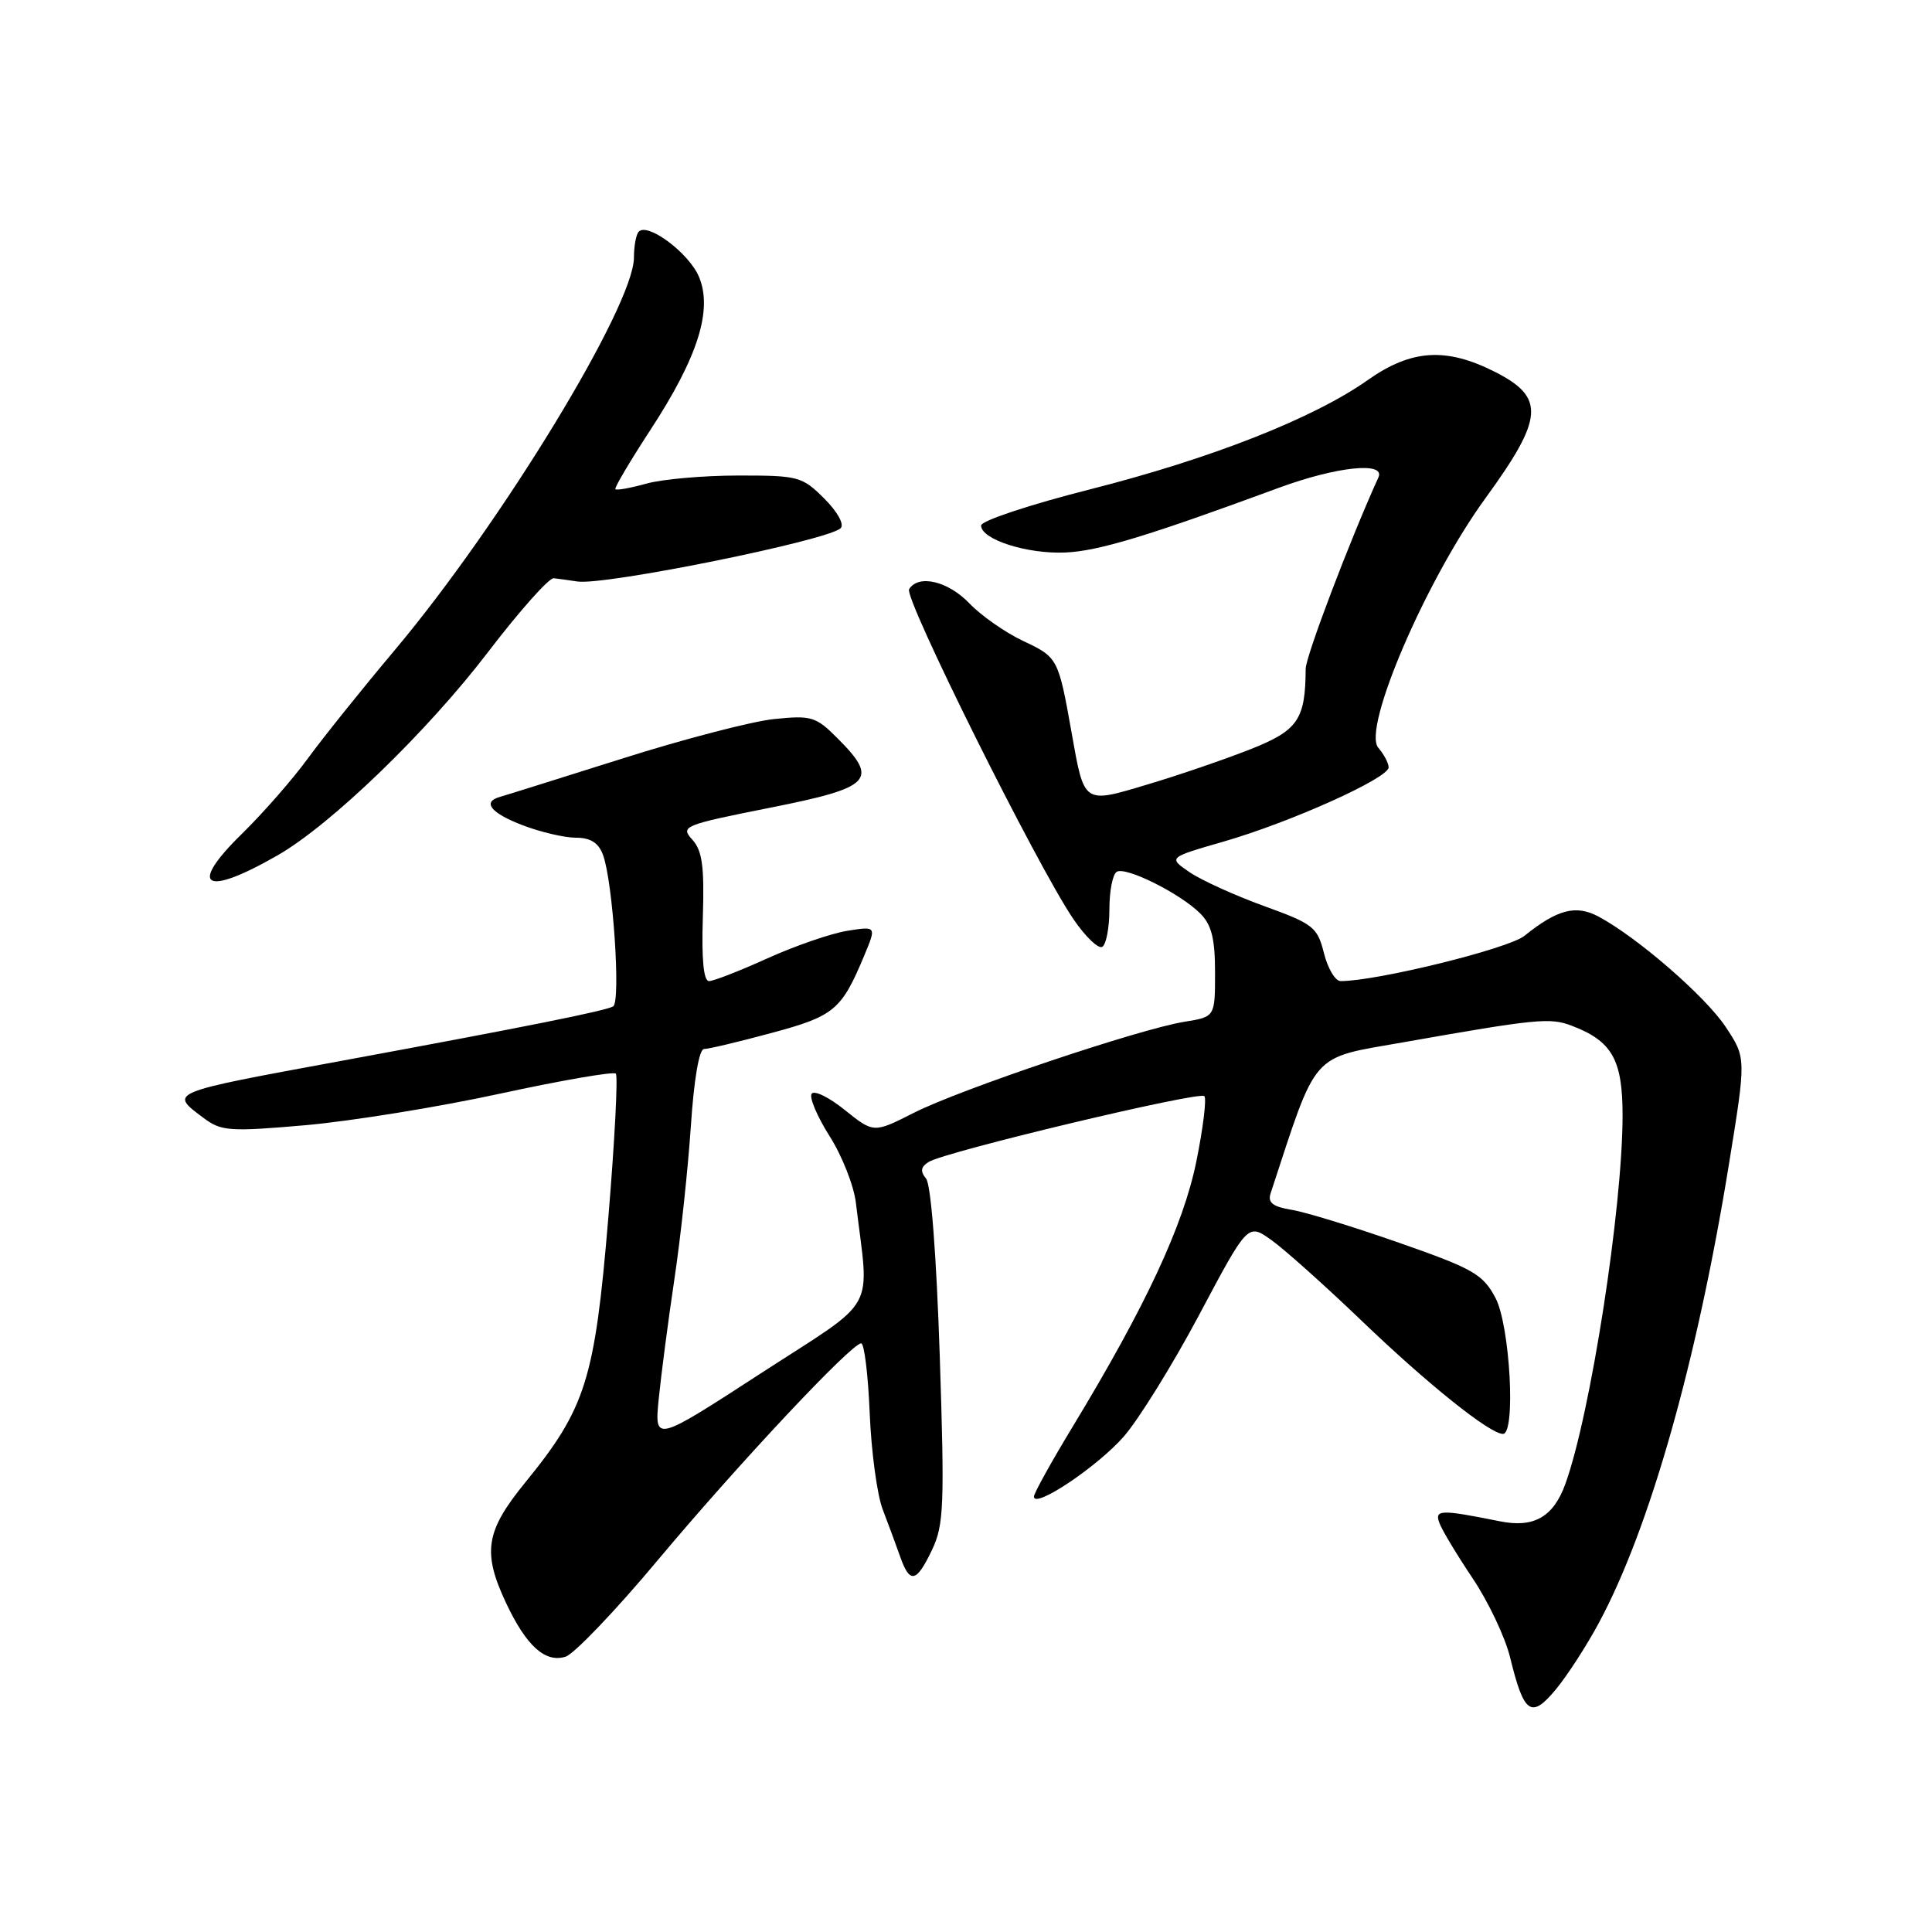 <?xml version="1.0" encoding="UTF-8" standalone="no"?>
<!DOCTYPE svg PUBLIC "-//W3C//DTD SVG 1.1//EN" "http://www.w3.org/Graphics/SVG/1.1/DTD/svg11.dtd" >
<svg xmlns="http://www.w3.org/2000/svg" xmlns:xlink="http://www.w3.org/1999/xlink" version="1.1" viewBox="0 0 256 256">
 <g >
 <path fill="currentColor"
d=" M 211.88 215.00 C 218.60 202.50 224.85 180.44 229.09 154.29 C 231.38 140.18 231.38 140.18 228.68 136.10 C 226.00 132.04 216.97 124.21 211.81 121.45 C 208.82 119.85 206.34 120.50 202.00 124.00 C 199.87 125.71 182.47 130.00 177.64 130.00 C 176.93 130.00 175.94 128.33 175.43 126.30 C 174.56 122.84 174.03 122.42 167.48 120.05 C 163.62 118.65 159.18 116.63 157.62 115.57 C 154.79 113.63 154.79 113.63 162.15 111.51 C 170.99 108.96 184.00 103.11 184.00 101.68 C 184.00 101.12 183.38 99.95 182.63 99.08 C 180.47 96.58 188.94 76.86 196.84 66.00 C 204.58 55.35 204.77 52.65 198.04 49.25 C 191.59 46.00 187.00 46.30 181.25 50.35 C 174.06 55.43 160.48 60.77 144.44 64.84 C 136.50 66.85 130.00 69.01 130.00 69.63 C 130.00 71.48 136.08 73.43 141.16 73.21 C 145.56 73.02 152.08 71.04 169.50 64.62 C 177.11 61.82 183.61 61.14 182.65 63.25 C 178.89 71.51 173.02 86.97 173.01 88.62 C 172.97 95.37 171.99 96.79 165.64 99.30 C 162.26 100.63 156.17 102.72 152.10 103.93 C 143.50 106.51 143.69 106.64 141.99 97.07 C 140.24 87.22 140.17 87.09 135.57 84.93 C 133.22 83.82 130.02 81.59 128.46 79.96 C 125.62 76.99 121.70 76.07 120.46 78.07 C 119.75 79.22 137.42 114.72 142.22 121.77 C 143.82 124.12 145.55 125.78 146.06 125.46 C 146.58 125.14 147.00 122.91 147.00 120.50 C 147.00 118.09 147.43 115.85 147.97 115.52 C 149.16 114.78 156.39 118.39 159.04 121.04 C 160.54 122.54 161.00 124.37 161.00 128.87 C 161.00 134.74 161.00 134.74 156.94 135.39 C 150.98 136.35 127.28 144.32 121.10 147.45 C 115.77 150.15 115.77 150.15 111.94 147.08 C 109.84 145.38 107.86 144.42 107.54 144.94 C 107.22 145.45 108.30 147.98 109.94 150.57 C 111.58 153.15 113.14 157.11 113.41 159.38 C 115.19 174.21 116.55 171.77 100.82 181.97 C 86.71 191.13 86.71 191.13 87.29 185.31 C 87.61 182.12 88.54 175.00 89.36 169.50 C 90.19 164.00 91.16 154.89 91.54 149.25 C 91.95 143.03 92.64 139.00 93.29 139.00 C 93.88 139.00 97.91 138.04 102.24 136.87 C 110.56 134.63 111.50 133.84 114.52 126.61 C 116.14 122.72 116.14 122.72 112.25 123.34 C 110.10 123.69 105.35 125.33 101.70 126.98 C 98.04 128.64 94.55 130.00 93.95 130.00 C 93.23 130.00 92.95 127.14 93.13 121.55 C 93.34 114.80 93.06 112.72 91.73 111.25 C 90.13 109.49 90.54 109.32 102.03 107.03 C 115.56 104.34 116.51 103.36 110.94 97.79 C 108.10 94.95 107.51 94.77 102.56 95.28 C 99.63 95.58 90.54 97.95 82.37 100.54 C 74.19 103.12 66.94 105.40 66.25 105.59 C 63.84 106.26 65.04 107.74 69.28 109.36 C 71.64 110.26 74.80 111.00 76.31 111.00 C 78.23 111.00 79.30 111.67 79.89 113.25 C 81.21 116.75 82.28 132.71 81.25 133.35 C 80.30 133.93 69.78 136.04 45.50 140.52 C 22.06 144.84 22.38 144.70 27.02 148.17 C 29.33 149.89 30.45 149.97 40.53 149.09 C 46.57 148.55 58.16 146.68 66.28 144.91 C 74.40 143.15 81.29 141.96 81.60 142.26 C 81.90 142.57 81.45 151.25 80.59 161.54 C 78.81 182.79 77.62 186.59 69.61 196.42 C 64.33 202.89 63.89 205.67 67.06 212.41 C 69.74 218.10 72.25 220.37 74.94 219.52 C 76.08 219.16 81.60 213.38 87.20 206.68 C 97.87 193.94 112.82 178.00 114.11 178.00 C 114.52 178.00 115.03 182.16 115.24 187.25 C 115.45 192.34 116.22 198.07 116.96 200.00 C 117.70 201.93 118.74 204.74 119.27 206.25 C 120.56 209.91 121.43 209.72 123.51 205.34 C 125.07 202.06 125.17 199.43 124.52 179.59 C 124.08 166.31 123.36 156.97 122.71 156.17 C 121.91 155.20 122.01 154.61 123.06 153.96 C 125.24 152.60 158.90 144.57 159.58 145.24 C 159.90 145.57 159.42 149.47 158.52 153.91 C 156.79 162.40 151.79 173.11 142.16 189.00 C 139.32 193.68 137.00 197.87 137.00 198.31 C 137.00 199.97 145.37 194.37 148.88 190.38 C 150.87 188.11 155.39 180.82 158.92 174.18 C 165.34 162.10 165.34 162.10 168.42 164.28 C 170.11 165.47 175.55 170.33 180.50 175.08 C 189.24 183.46 197.42 190.00 199.15 190.00 C 200.88 190.00 200.08 175.62 198.16 171.98 C 196.49 168.84 195.24 168.12 185.41 164.68 C 179.41 162.58 173.00 160.61 171.16 160.31 C 168.65 159.90 167.96 159.36 168.36 158.13 C 174.63 139.04 173.52 140.30 186.00 138.10 C 203.62 134.99 205.39 134.82 208.25 135.91 C 213.60 137.94 215.00 140.40 215.00 147.78 C 215.00 160.07 210.75 187.45 207.41 196.65 C 205.83 201.01 203.24 202.49 198.75 201.58 C 190.89 200.00 190.07 200.02 190.72 201.78 C 191.06 202.73 193.05 206.03 195.13 209.13 C 197.21 212.23 199.45 216.95 200.10 219.63 C 201.93 227.13 202.89 227.80 206.17 223.84 C 207.69 222.00 210.26 218.03 211.88 215.00 Z  M 36.81 113.32 C 43.87 109.26 56.60 96.97 64.67 86.40 C 68.83 80.96 72.75 76.55 73.37 76.62 C 73.99 76.69 75.40 76.88 76.50 77.05 C 80.09 77.61 109.72 71.61 111.39 69.99 C 111.90 69.49 110.98 67.82 109.22 66.06 C 106.29 63.14 105.79 63.00 97.83 63.01 C 93.25 63.01 87.77 63.49 85.66 64.08 C 83.54 64.67 81.69 65.00 81.54 64.82 C 81.38 64.65 83.47 61.13 86.16 57.00 C 92.47 47.36 94.47 41.05 92.61 36.66 C 91.27 33.52 85.86 29.47 84.64 30.69 C 84.29 31.05 84.00 32.59 84.00 34.13 C 84.00 40.49 66.45 69.30 52.35 86.09 C 48.00 91.26 42.80 97.75 40.79 100.50 C 38.79 103.25 34.88 107.71 32.12 110.42 C 24.83 117.54 27.06 118.92 36.81 113.32 Z "/>
</g>
</svg>